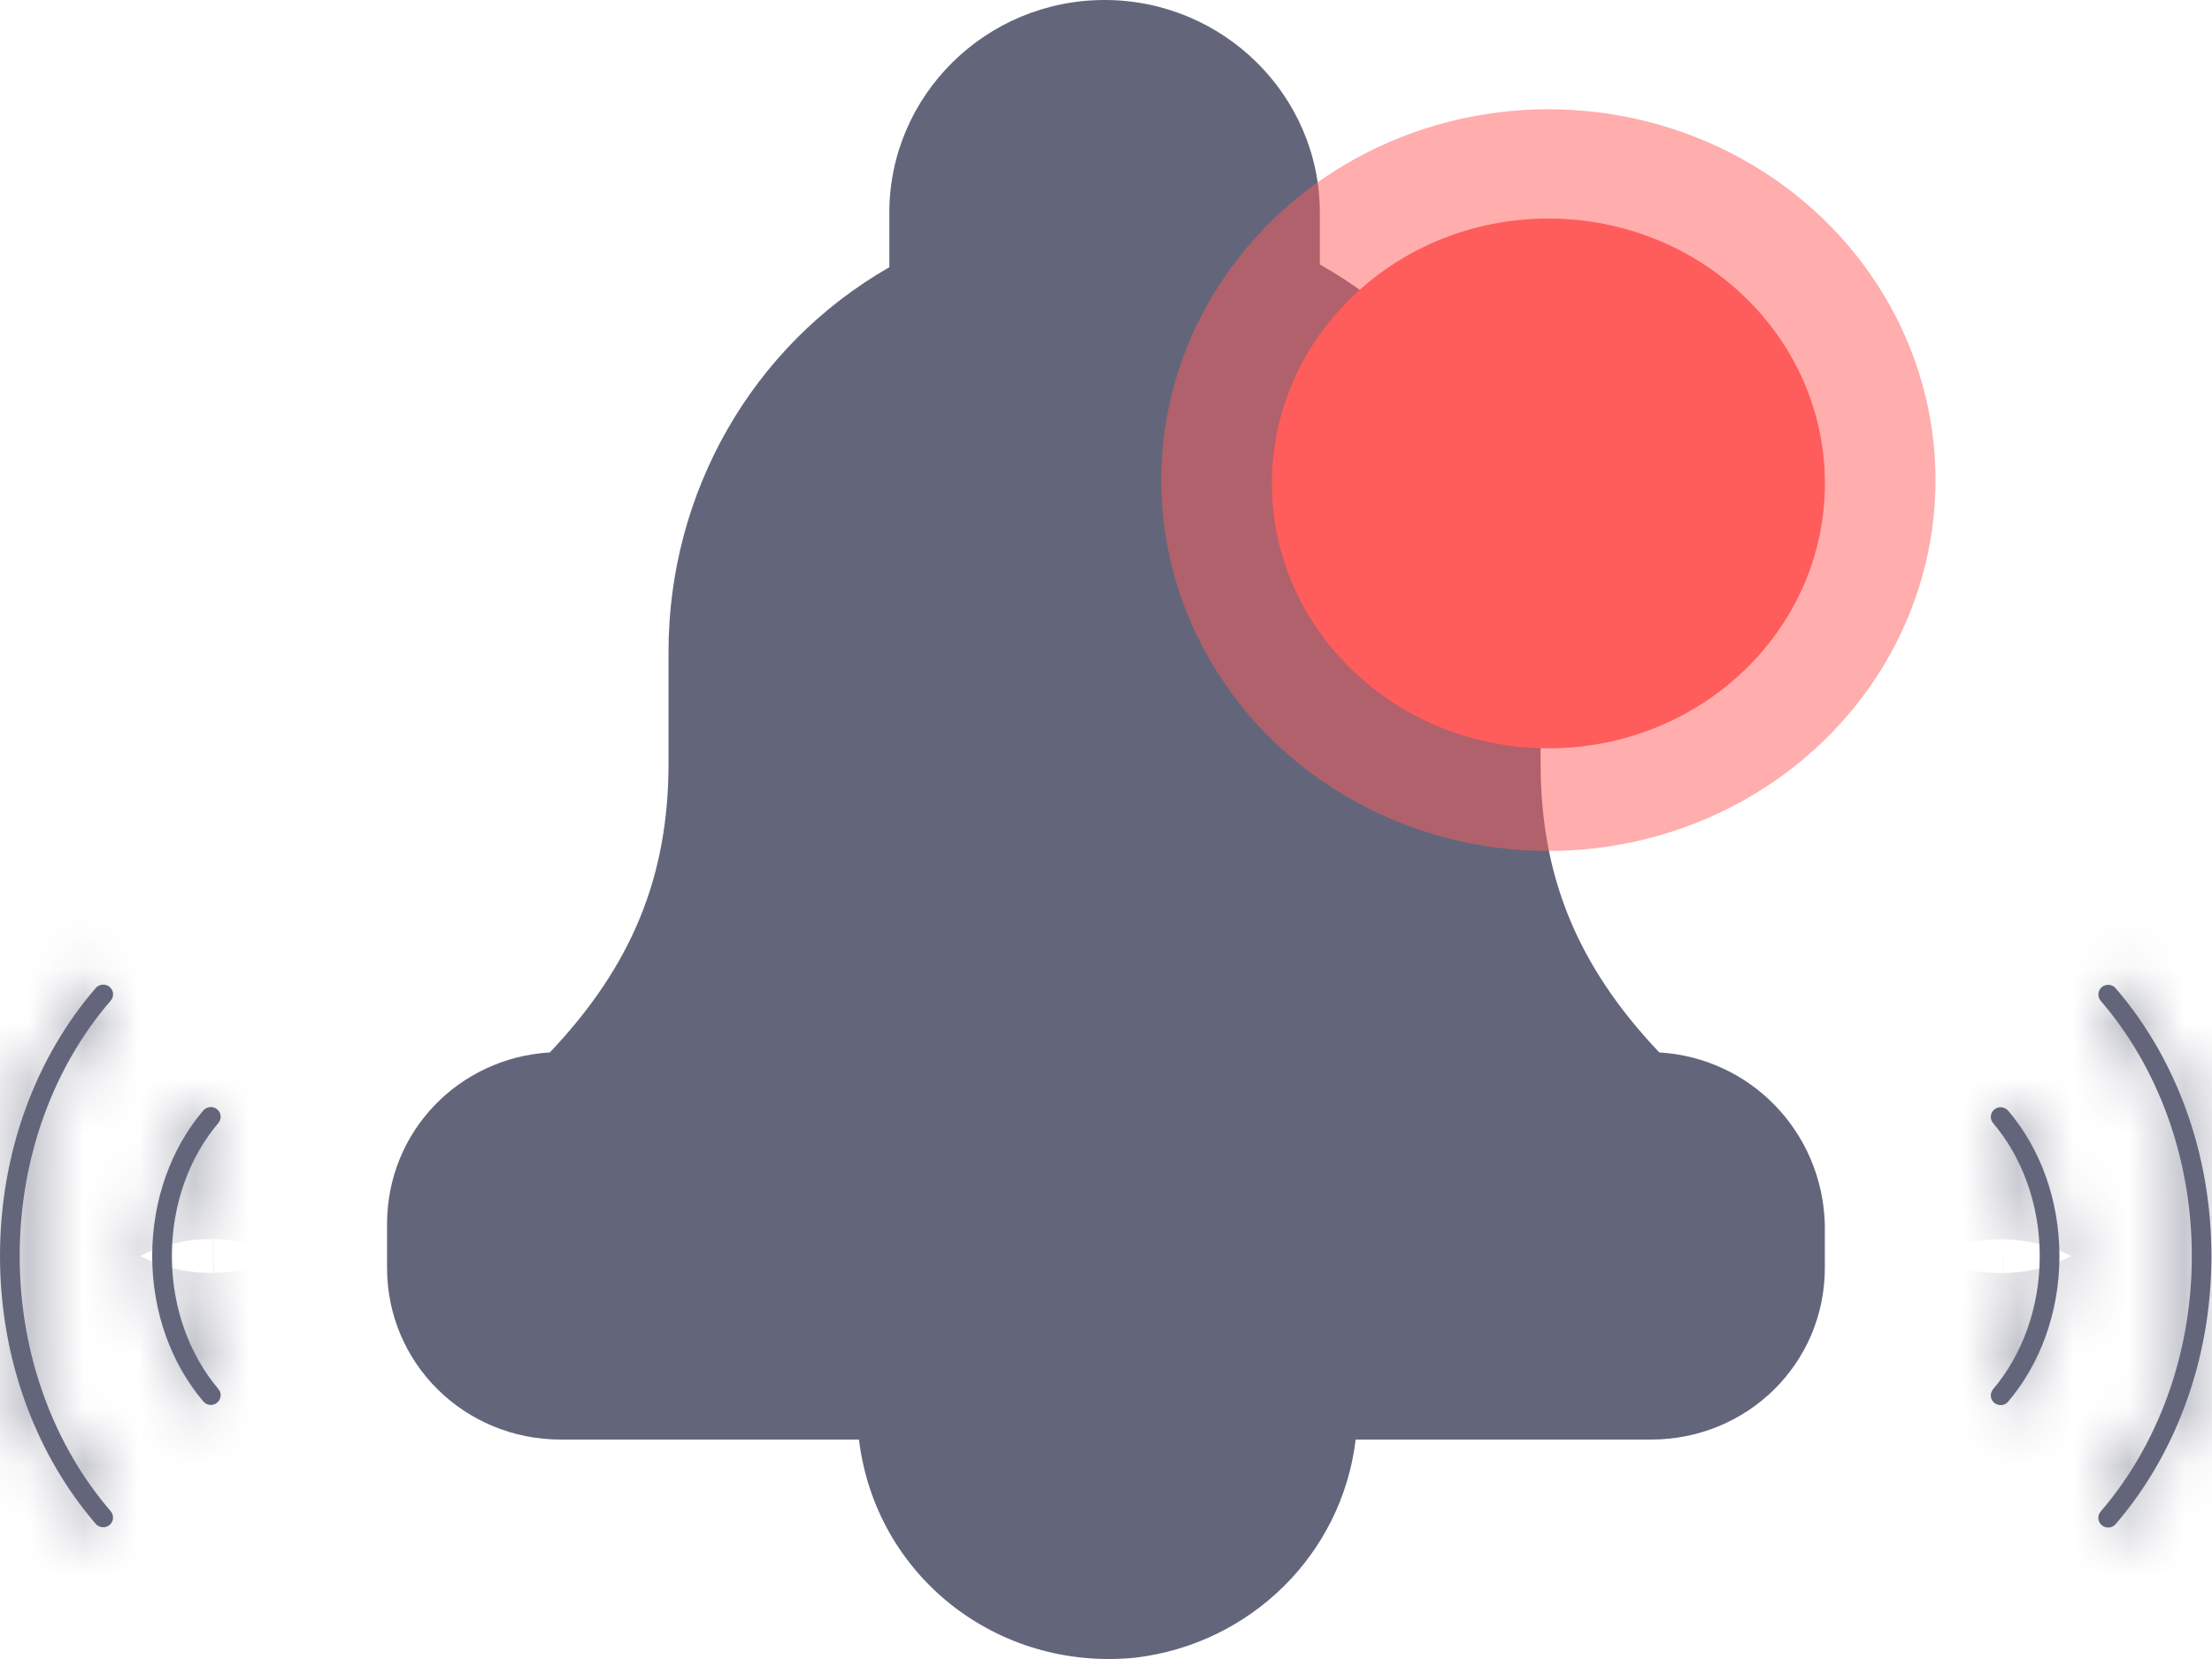 <svg width="40" height="30" viewBox="0 0 40 30" fill="none" xmlns="http://www.w3.org/2000/svg">
<path d="M30.005 19.031C28.508 17.453 27.859 15.826 27.859 13.805V11.537C27.859 8.727 26.312 6.163 23.867 4.782V3.846C23.867 1.726 22.12 0 19.974 0C17.828 0 16.082 1.726 16.082 3.846V4.832C13.586 6.262 12.089 8.924 12.089 11.784V13.805C12.089 15.826 11.441 17.453 9.943 19.031C8.297 19.13 6.999 20.461 6.999 22.137V22.926C6.999 24.652 8.396 26.032 10.143 26.032H15.533C15.832 28.497 18.028 30.223 20.523 29.977C22.619 29.73 24.266 28.103 24.515 26.032H29.855C31.602 26.032 32.999 24.652 32.999 22.926V22.137C32.949 20.461 31.652 19.13 30.005 19.031Z" fill="#63667B"/>
<mask id="path-2-inside-1" fill="white">
<path d="M3.924 25.367C4.001 25.306 4.013 25.196 3.951 25.12C3.95 25.118 3.949 25.116 3.947 25.115C3.431 24.504 3.108 23.654 3.108 22.712C3.108 21.77 3.431 20.917 3.947 20.309C4.011 20.236 4.003 20.125 3.928 20.061C3.895 20.033 3.853 20.018 3.809 20.019C3.757 20.02 3.708 20.043 3.674 20.083C3.1 20.759 2.752 21.691 2.752 22.712C2.752 23.733 3.101 24.662 3.674 25.34C3.736 25.416 3.848 25.428 3.924 25.367Z"/>
</mask>
<path d="M3.924 25.367C4.001 25.306 4.013 25.196 3.951 25.12C3.95 25.118 3.949 25.116 3.947 25.115C3.431 24.504 3.108 23.654 3.108 22.712C3.108 21.77 3.431 20.917 3.947 20.309C4.011 20.236 4.003 20.125 3.928 20.061C3.895 20.033 3.853 20.018 3.809 20.019C3.757 20.02 3.708 20.043 3.674 20.083C3.1 20.759 2.752 21.691 2.752 22.712C2.752 23.733 3.101 24.662 3.674 25.34C3.736 25.416 3.848 25.428 3.924 25.367Z" fill="#63667B"/>
<path d="M3.924 25.367L5.786 27.72L5.791 27.715L3.924 25.367ZM3.951 25.12L1.62 27.008L1.625 27.015L3.951 25.12ZM3.947 25.115L1.657 27.052L1.743 27.155L1.839 27.249L3.947 25.115ZM3.947 20.309L1.691 18.332L1.675 18.349L1.66 18.368L3.947 20.309ZM3.928 20.061L5.872 17.777L5.871 17.776L3.928 20.061ZM3.809 20.019L3.761 17.019L3.749 17.019L3.809 20.019ZM3.674 20.083L5.961 22.025L5.975 22.009L5.988 21.993L3.674 20.083ZM3.674 25.34L5.995 23.439L5.98 23.421L5.965 23.403L3.674 25.34ZM5.791 27.715C7.171 26.619 7.398 24.601 6.278 23.226L1.625 27.015C0.628 25.79 0.831 23.994 2.058 23.019L5.791 27.715ZM6.283 23.232C6.283 23.232 6.282 23.232 6.282 23.231C6.281 23.23 6.28 23.229 6.279 23.228C6.277 23.225 6.274 23.221 6.27 23.216C6.262 23.207 6.249 23.191 6.232 23.171C6.202 23.136 6.14 23.064 6.056 22.981L1.839 27.249C1.756 27.167 1.695 27.098 1.666 27.064C1.638 27.031 1.615 27.002 1.62 27.008L6.283 23.232ZM6.238 23.178C6.201 23.135 6.108 22.979 6.108 22.712H0.108C0.108 24.328 0.66 25.874 1.657 27.052L6.238 23.178ZM6.108 22.712C6.108 22.441 6.203 22.287 6.234 22.251L1.66 18.368C0.658 19.547 0.108 21.099 0.108 22.712H6.108ZM6.203 22.287C7.379 20.945 7.212 18.917 5.872 17.777L1.984 22.346C0.793 21.333 0.644 19.526 1.691 18.332L6.203 22.287ZM5.871 17.776C5.291 17.282 4.544 17.006 3.761 17.019L3.857 23.018C3.162 23.029 2.499 22.784 1.986 22.347L5.871 17.776ZM3.749 17.019C2.84 17.038 1.961 17.446 1.361 18.173L5.988 21.993C5.454 22.64 4.674 23.002 3.87 23.018L3.749 17.019ZM1.388 18.141C0.327 19.39 -0.248 21.02 -0.248 22.712H5.752C5.752 22.361 5.873 22.129 5.961 22.025L1.388 18.141ZM-0.248 22.712C-0.248 24.407 0.33 26.031 1.383 27.277L5.965 23.403C5.871 23.293 5.752 23.059 5.752 22.712H-0.248ZM1.353 27.241C2.457 28.588 4.431 28.792 5.786 27.72L2.063 23.014C3.265 22.064 5.015 22.243 5.995 23.439L1.353 27.241Z" fill="#63667B" mask="url(#path-2-inside-1)"/>
<mask id="path-4-inside-2" fill="white">
<path d="M1.981 27.577C2.056 27.515 2.066 27.404 2.003 27.33C2.003 27.329 2.002 27.328 2.001 27.327C0.986 26.149 0.356 24.516 0.356 22.712C0.356 20.904 0.986 19.271 2.001 18.096C2.066 18.023 2.058 17.912 1.984 17.848C1.952 17.82 1.909 17.804 1.866 17.805C1.813 17.805 1.764 17.829 1.73 17.868C0.657 19.111 0 20.823 0 22.712C0 24.597 0.658 26.309 1.73 27.555C1.793 27.629 1.905 27.639 1.981 27.577Z"/>
</mask>
<path d="M1.981 27.577C2.056 27.515 2.066 27.404 2.003 27.33C2.003 27.329 2.002 27.328 2.001 27.327C0.986 26.149 0.356 24.516 0.356 22.712C0.356 20.904 0.986 19.271 2.001 18.096C2.066 18.023 2.058 17.912 1.984 17.848C1.952 17.82 1.909 17.804 1.866 17.805C1.813 17.805 1.764 17.829 1.73 17.868C0.657 19.111 0 20.823 0 22.712C0 24.597 0.658 26.309 1.73 27.555C1.793 27.629 1.905 27.639 1.981 27.577Z" fill="#63667B"/>
<path d="M1.981 27.577L3.883 29.897L3.889 29.892L1.981 27.577ZM2.003 27.33L-0.484 29.008L-0.393 29.142L-0.288 29.266L2.003 27.33ZM2.001 27.327L-0.273 29.284L-0.194 29.376L-0.108 29.461L2.001 27.327ZM2.001 18.096L-0.245 16.107L-0.258 16.122L-0.27 16.136L2.001 18.096ZM1.984 17.848L0.016 20.112L0.017 20.113L1.984 17.848ZM1.866 17.805L1.886 20.805L1.89 20.805L1.866 17.805ZM1.73 17.868L4.001 19.829L4.013 19.815L4.025 19.8L1.73 17.868ZM1.73 27.555L4.027 25.625L4.015 25.611L4.003 25.597L1.73 27.555ZM3.889 29.892C5.243 28.775 5.445 26.755 4.295 25.394L-0.288 29.266C-1.312 28.054 -1.131 26.255 0.072 25.263L3.889 29.892ZM4.49 25.652C4.396 25.512 4.302 25.398 4.219 25.307C4.182 25.267 4.152 25.236 4.135 25.219C4.126 25.21 4.119 25.203 4.115 25.199C4.113 25.197 4.112 25.195 4.111 25.195C4.11 25.194 4.11 25.194 4.11 25.193C4.109 25.193 4.109 25.193 4.109 25.193C4.109 25.193 4.109 25.193 4.109 25.193C4.109 25.193 4.109 25.193 4.109 25.193L-0.108 29.461C-0.082 29.486 -0.293 29.29 -0.484 29.008L4.49 25.652ZM4.275 25.37C3.745 24.755 3.356 23.824 3.356 22.712H-2.644C-2.644 25.209 -1.773 27.542 -0.273 29.284L4.275 25.37ZM3.356 22.712C3.356 21.595 3.746 20.665 4.272 20.057L-0.27 16.136C-1.773 17.877 -2.644 20.213 -2.644 22.712H3.356ZM4.247 20.085C5.421 18.76 5.281 16.738 3.952 15.583L0.017 20.113C-1.165 19.086 -1.29 17.287 -0.245 16.107L4.247 20.085ZM3.953 15.585C3.36 15.068 2.606 14.799 1.842 14.805L1.89 20.805C1.213 20.81 0.544 20.571 0.016 20.112L3.953 15.585ZM1.846 14.805C0.912 14.811 0.032 15.227 -0.565 15.936L4.025 19.8C3.495 20.43 2.715 20.799 1.886 20.805L1.846 14.805ZM-0.541 15.908C-2.103 17.717 -3 20.133 -3 22.712H3C3 21.514 3.417 20.505 4.001 19.829L-0.541 15.908ZM-3 22.712C-3 25.289 -2.101 27.703 -0.543 29.512L4.003 25.597C3.417 24.916 3 23.905 3 22.712H-3ZM-0.567 29.485C0.566 30.833 2.553 30.988 3.883 29.897L0.078 25.258C1.257 24.291 3.019 24.426 4.027 25.625L-0.567 29.485Z" fill="#63667B" mask="url(#path-4-inside-2)"/>
<mask id="path-6-inside-3" fill="white">
<path d="M36.061 25.366C36.136 25.43 36.248 25.422 36.312 25.349C36.313 25.347 36.315 25.346 36.316 25.344C36.89 24.665 37.241 23.737 37.241 22.715C37.241 21.694 36.89 20.762 36.316 20.087C36.282 20.045 36.23 20.021 36.176 20.022C36.078 20.023 35.999 20.103 36 20.2C36.001 20.241 36.016 20.281 36.044 20.312C36.56 20.92 36.885 21.773 36.885 22.715C36.885 23.657 36.56 24.507 36.044 25.119C35.979 25.192 35.987 25.303 36.061 25.366Z"/>
</mask>
<path d="M36.061 25.366C36.136 25.43 36.248 25.422 36.312 25.349C36.313 25.347 36.315 25.346 36.316 25.344C36.89 24.665 37.241 23.737 37.241 22.715C37.241 21.694 36.89 20.762 36.316 20.087C36.282 20.045 36.23 20.021 36.176 20.022C36.078 20.023 35.999 20.103 36 20.2C36.001 20.241 36.016 20.281 36.044 20.312C36.56 20.92 36.885 21.773 36.885 22.715C36.885 23.657 36.56 24.507 36.044 25.119C35.979 25.192 35.987 25.303 36.061 25.366Z" fill="#63667B"/>
<path d="M36.312 25.349L38.568 27.326L38.607 27.282L38.644 27.236L36.312 25.349ZM36.316 25.344L34.025 23.407L34.005 23.431L33.985 23.456L36.316 25.344ZM36.316 20.087L34 21.994L34.014 22.011L34.029 22.028L36.316 20.087ZM36.176 20.022L36.137 17.022L36.133 17.022L36.176 20.022ZM36 20.2L33 20.233L33.001 20.242L33.001 20.252L36 20.2ZM36.044 20.312L38.33 18.37L38.315 18.353L38.3 18.336L36.044 20.312ZM36.044 25.119L38.295 27.101L38.315 27.078L38.335 27.055L36.044 25.119ZM34.111 27.646C35.425 28.77 37.413 28.644 38.568 27.326L34.056 23.371C35.082 22.201 36.846 22.09 38.012 23.087L34.111 27.646ZM38.644 27.236C38.613 27.274 38.587 27.304 38.57 27.323C38.562 27.333 38.555 27.341 38.551 27.346C38.548 27.348 38.547 27.35 38.546 27.351C38.545 27.352 38.544 27.353 38.544 27.353C38.544 27.353 38.544 27.353 38.545 27.352C38.545 27.352 38.546 27.351 38.546 27.351C38.547 27.349 38.549 27.347 38.552 27.345C38.556 27.339 38.563 27.331 38.572 27.321C38.59 27.301 38.617 27.27 38.648 27.232L33.985 23.456C34.015 23.418 34.041 23.388 34.058 23.369C34.066 23.359 34.074 23.351 34.078 23.347C34.08 23.344 34.082 23.342 34.083 23.341C34.084 23.34 34.084 23.339 34.084 23.34C34.084 23.34 34.084 23.34 34.084 23.34C34.083 23.34 34.083 23.341 34.082 23.342C34.081 23.343 34.079 23.345 34.077 23.348C34.072 23.353 34.065 23.361 34.056 23.371C34.038 23.392 34.012 23.422 33.98 23.461L38.644 27.236ZM38.607 27.281C39.657 26.039 40.241 24.417 40.241 22.715H34.241C34.241 23.056 34.123 23.291 34.025 23.407L38.607 27.281ZM40.241 22.715C40.241 21.017 39.659 19.388 38.603 18.145L34.029 22.028C34.121 22.137 34.241 22.371 34.241 22.715H40.241ZM38.632 18.18C38.014 17.43 37.093 17.01 36.137 17.022L36.215 23.022C35.367 23.033 34.55 22.661 34 21.994L38.632 18.18ZM36.133 17.022C34.417 17.047 32.981 18.448 33 20.233L39 20.167C39.017 21.758 37.738 23 36.219 23.022L36.133 17.022ZM33.001 20.252C33.014 21.002 33.292 21.724 33.787 22.289L38.3 18.336C38.741 18.839 38.988 19.481 39 20.149L33.001 20.252ZM33.757 22.255C33.791 22.295 33.885 22.451 33.885 22.715H39.885C39.885 21.096 39.329 19.546 38.33 18.37L33.757 22.255ZM33.885 22.715C33.885 22.976 33.794 23.133 33.752 23.182L38.335 27.055C39.327 25.881 39.885 24.338 39.885 22.715H33.885ZM33.792 23.136C32.619 24.468 32.768 26.497 34.111 27.646L38.012 23.087C39.206 24.108 39.34 25.915 38.295 27.101L33.792 23.136Z" fill="#63667B" mask="url(#path-6-inside-3)"/>
<mask id="path-8-inside-4" fill="white">
<path d="M38.005 27.579C38.079 27.643 38.191 27.636 38.256 27.563C38.258 27.562 38.259 27.56 38.26 27.558C39.33 26.313 39.99 24.601 39.99 22.715C39.99 20.827 39.33 19.115 38.26 17.873C38.225 17.831 38.174 17.808 38.12 17.809C38.021 17.81 37.943 17.89 37.945 17.988C37.946 18.029 37.962 18.069 37.989 18.1C39.001 19.275 39.635 20.908 39.635 22.715C39.635 24.52 39.001 26.153 37.989 27.331C37.924 27.404 37.931 27.515 38.005 27.579Z"/>
</mask>
<path d="M38.005 27.579C38.079 27.643 38.191 27.636 38.256 27.563C38.258 27.562 38.259 27.56 38.26 27.558C39.33 26.313 39.99 24.601 39.99 22.715C39.99 20.827 39.33 19.115 38.26 17.873C38.225 17.831 38.174 17.808 38.12 17.809C38.021 17.81 37.943 17.89 37.945 17.988C37.946 18.029 37.962 18.069 37.989 18.1C39.001 19.275 39.635 20.908 39.635 22.715C39.635 24.52 39.001 26.153 37.989 27.331C37.924 27.404 37.931 27.515 38.005 27.579Z" fill="#63667B"/>
<path d="M38.005 27.579L36.032 29.839L36.038 29.844L38.005 27.579ZM38.256 27.563L40.492 29.564L40.541 29.509L40.588 29.451L38.256 27.563ZM38.26 27.558L35.984 25.604L35.956 25.637L35.929 25.671L38.26 27.558ZM38.26 17.873L35.954 19.791L35.97 19.811L35.986 19.83L38.26 17.873ZM38.12 17.809L38.173 20.808L38.178 20.808L38.12 17.809ZM37.945 17.988L40.945 17.936L40.945 17.929L40.945 17.922L37.945 17.988ZM37.989 18.1L40.263 16.143L40.248 16.126L40.234 16.109L37.989 18.1ZM37.989 27.331L40.23 29.326L40.248 29.306L40.265 29.286L37.989 27.331ZM36.038 29.844C37.349 30.983 39.333 30.859 40.492 29.564L36.02 25.563C37.049 24.413 38.808 24.303 39.972 25.314L36.038 29.844ZM40.588 29.451C40.557 29.489 40.532 29.519 40.514 29.538C40.506 29.548 40.499 29.556 40.495 29.56C40.492 29.563 40.491 29.565 40.49 29.566C40.489 29.567 40.488 29.568 40.488 29.567C40.488 29.567 40.489 29.567 40.489 29.567C40.489 29.567 40.49 29.566 40.49 29.565C40.492 29.564 40.493 29.562 40.496 29.559C40.5 29.554 40.508 29.546 40.517 29.536C40.534 29.515 40.561 29.485 40.592 29.446L35.929 25.671C35.959 25.633 35.985 25.603 36.002 25.584C36.011 25.574 36.018 25.566 36.022 25.561C36.024 25.559 36.026 25.557 36.027 25.556C36.028 25.555 36.028 25.554 36.028 25.554C36.028 25.554 36.028 25.555 36.028 25.555C36.027 25.555 36.027 25.556 36.026 25.556C36.025 25.558 36.023 25.56 36.021 25.562C36.016 25.568 36.009 25.576 36 25.586C35.982 25.606 35.956 25.637 35.925 25.675L40.588 29.451ZM40.536 29.513C42.087 27.707 42.99 25.296 42.99 22.715H36.99C36.99 23.905 36.572 24.919 35.984 25.604L40.536 29.513ZM42.99 22.715C42.99 20.133 42.087 17.72 40.534 15.915L35.986 19.83C36.572 20.51 36.99 21.521 36.99 22.715H42.99ZM40.566 15.954C39.943 15.205 39.018 14.79 38.061 14.809L38.178 20.808C37.329 20.825 36.508 20.457 35.954 19.791L40.566 15.954ZM38.066 14.809C36.344 14.84 34.907 16.258 34.946 18.053L40.945 17.922C40.98 19.523 39.699 20.781 38.173 20.808L38.066 14.809ZM34.946 18.039C34.959 18.809 35.25 19.533 35.745 20.091L40.234 16.109C40.673 16.605 40.933 17.25 40.945 17.936L34.946 18.039ZM35.716 20.058C36.243 20.67 36.635 21.602 36.635 22.715H42.635C42.635 20.214 41.759 17.881 40.263 16.143L35.716 20.058ZM36.635 22.715C36.635 23.825 36.244 24.759 35.713 25.377L40.265 29.286C41.758 27.547 42.635 25.216 42.635 22.715H36.635ZM35.748 25.337C34.569 26.662 34.708 28.683 36.032 29.839L39.978 25.32C41.155 26.347 41.28 28.146 40.23 29.326L35.748 25.337Z" fill="#63667B" mask="url(#path-8-inside-4)"/>
<ellipse cx="28" cy="8.742" rx="5" ry="4.79" fill="#FF5D5D"/>
<ellipse cx="28" cy="8.682" rx="7" ry="6.706" fill="#FF5D5D" fill-opacity="0.5"/>
</svg>
